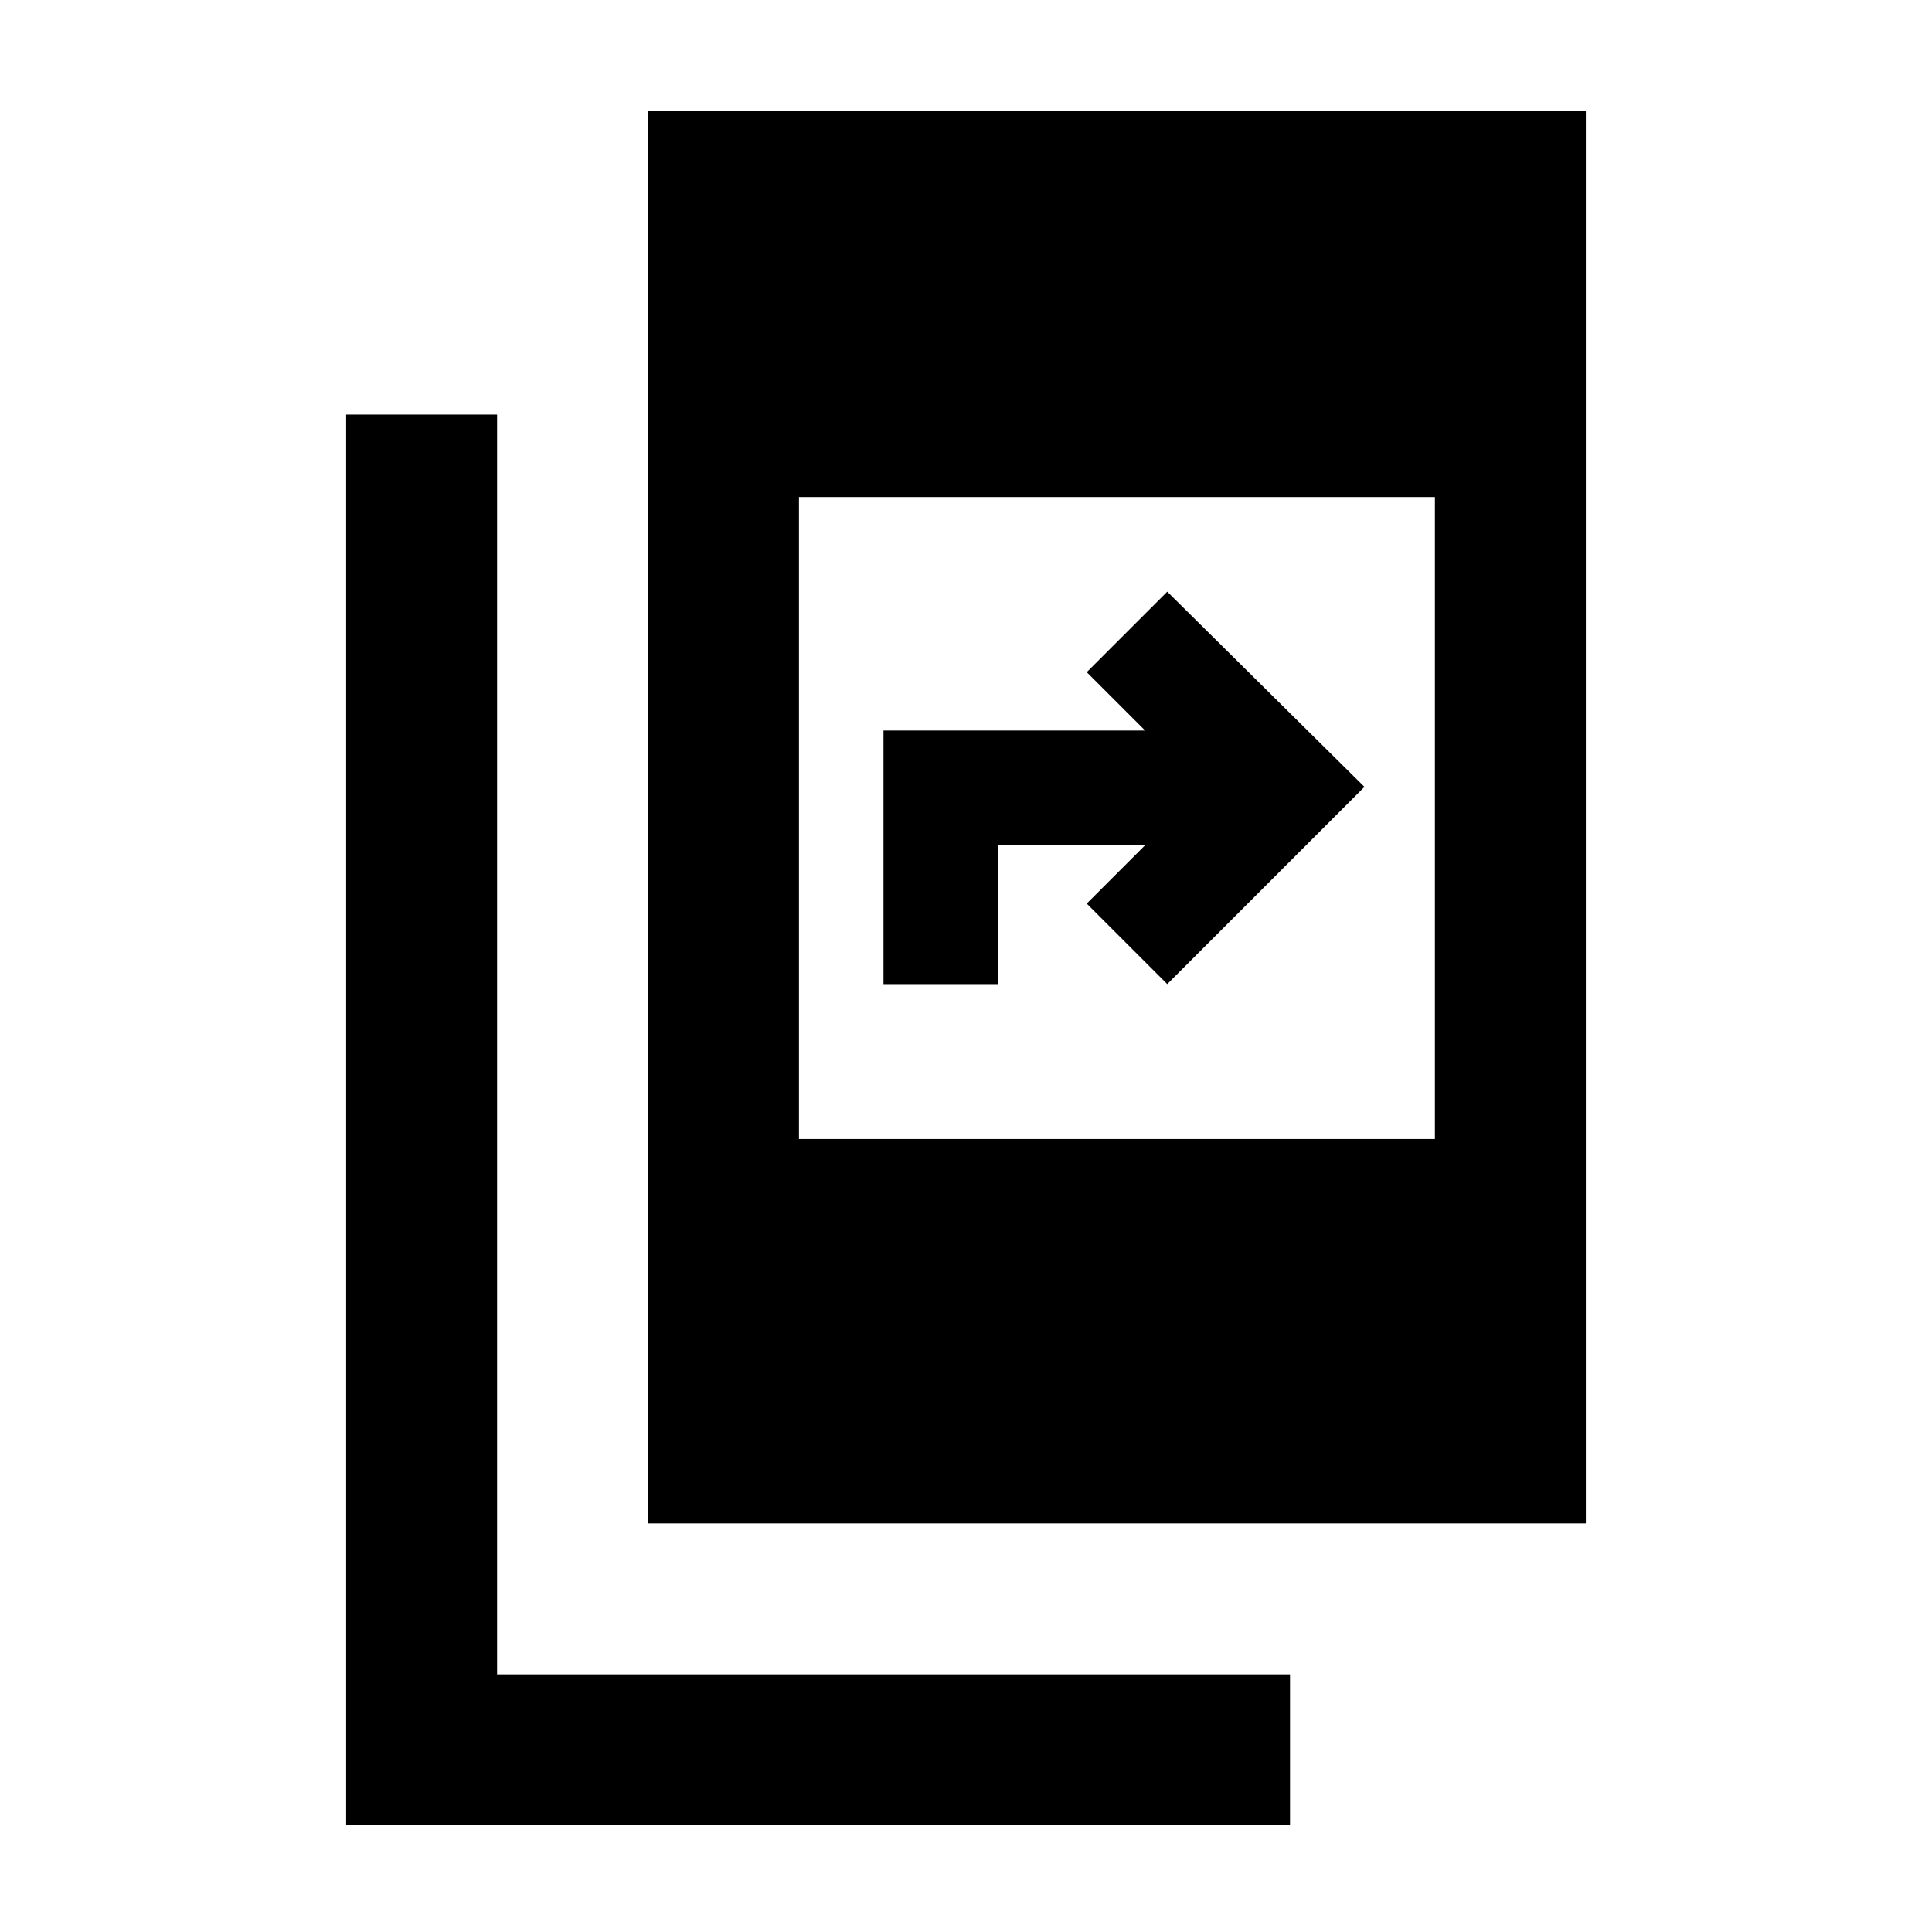 <svg xmlns="http://www.w3.org/2000/svg" height="24" width="24"><path d="M8.05 18.925V1.375H19.7v17.55Zm1.875-4.775h7.9V6.175h-7.9ZM4.3 22.675V5.15h1.875V20.8h9.85v1.875Zm6.675-10.45v-3.15h3.25L13.5 8.35l1-1 2.45 2.425-2.45 2.45-1-1 .725-.725H12.4v1.725Z"/></svg>